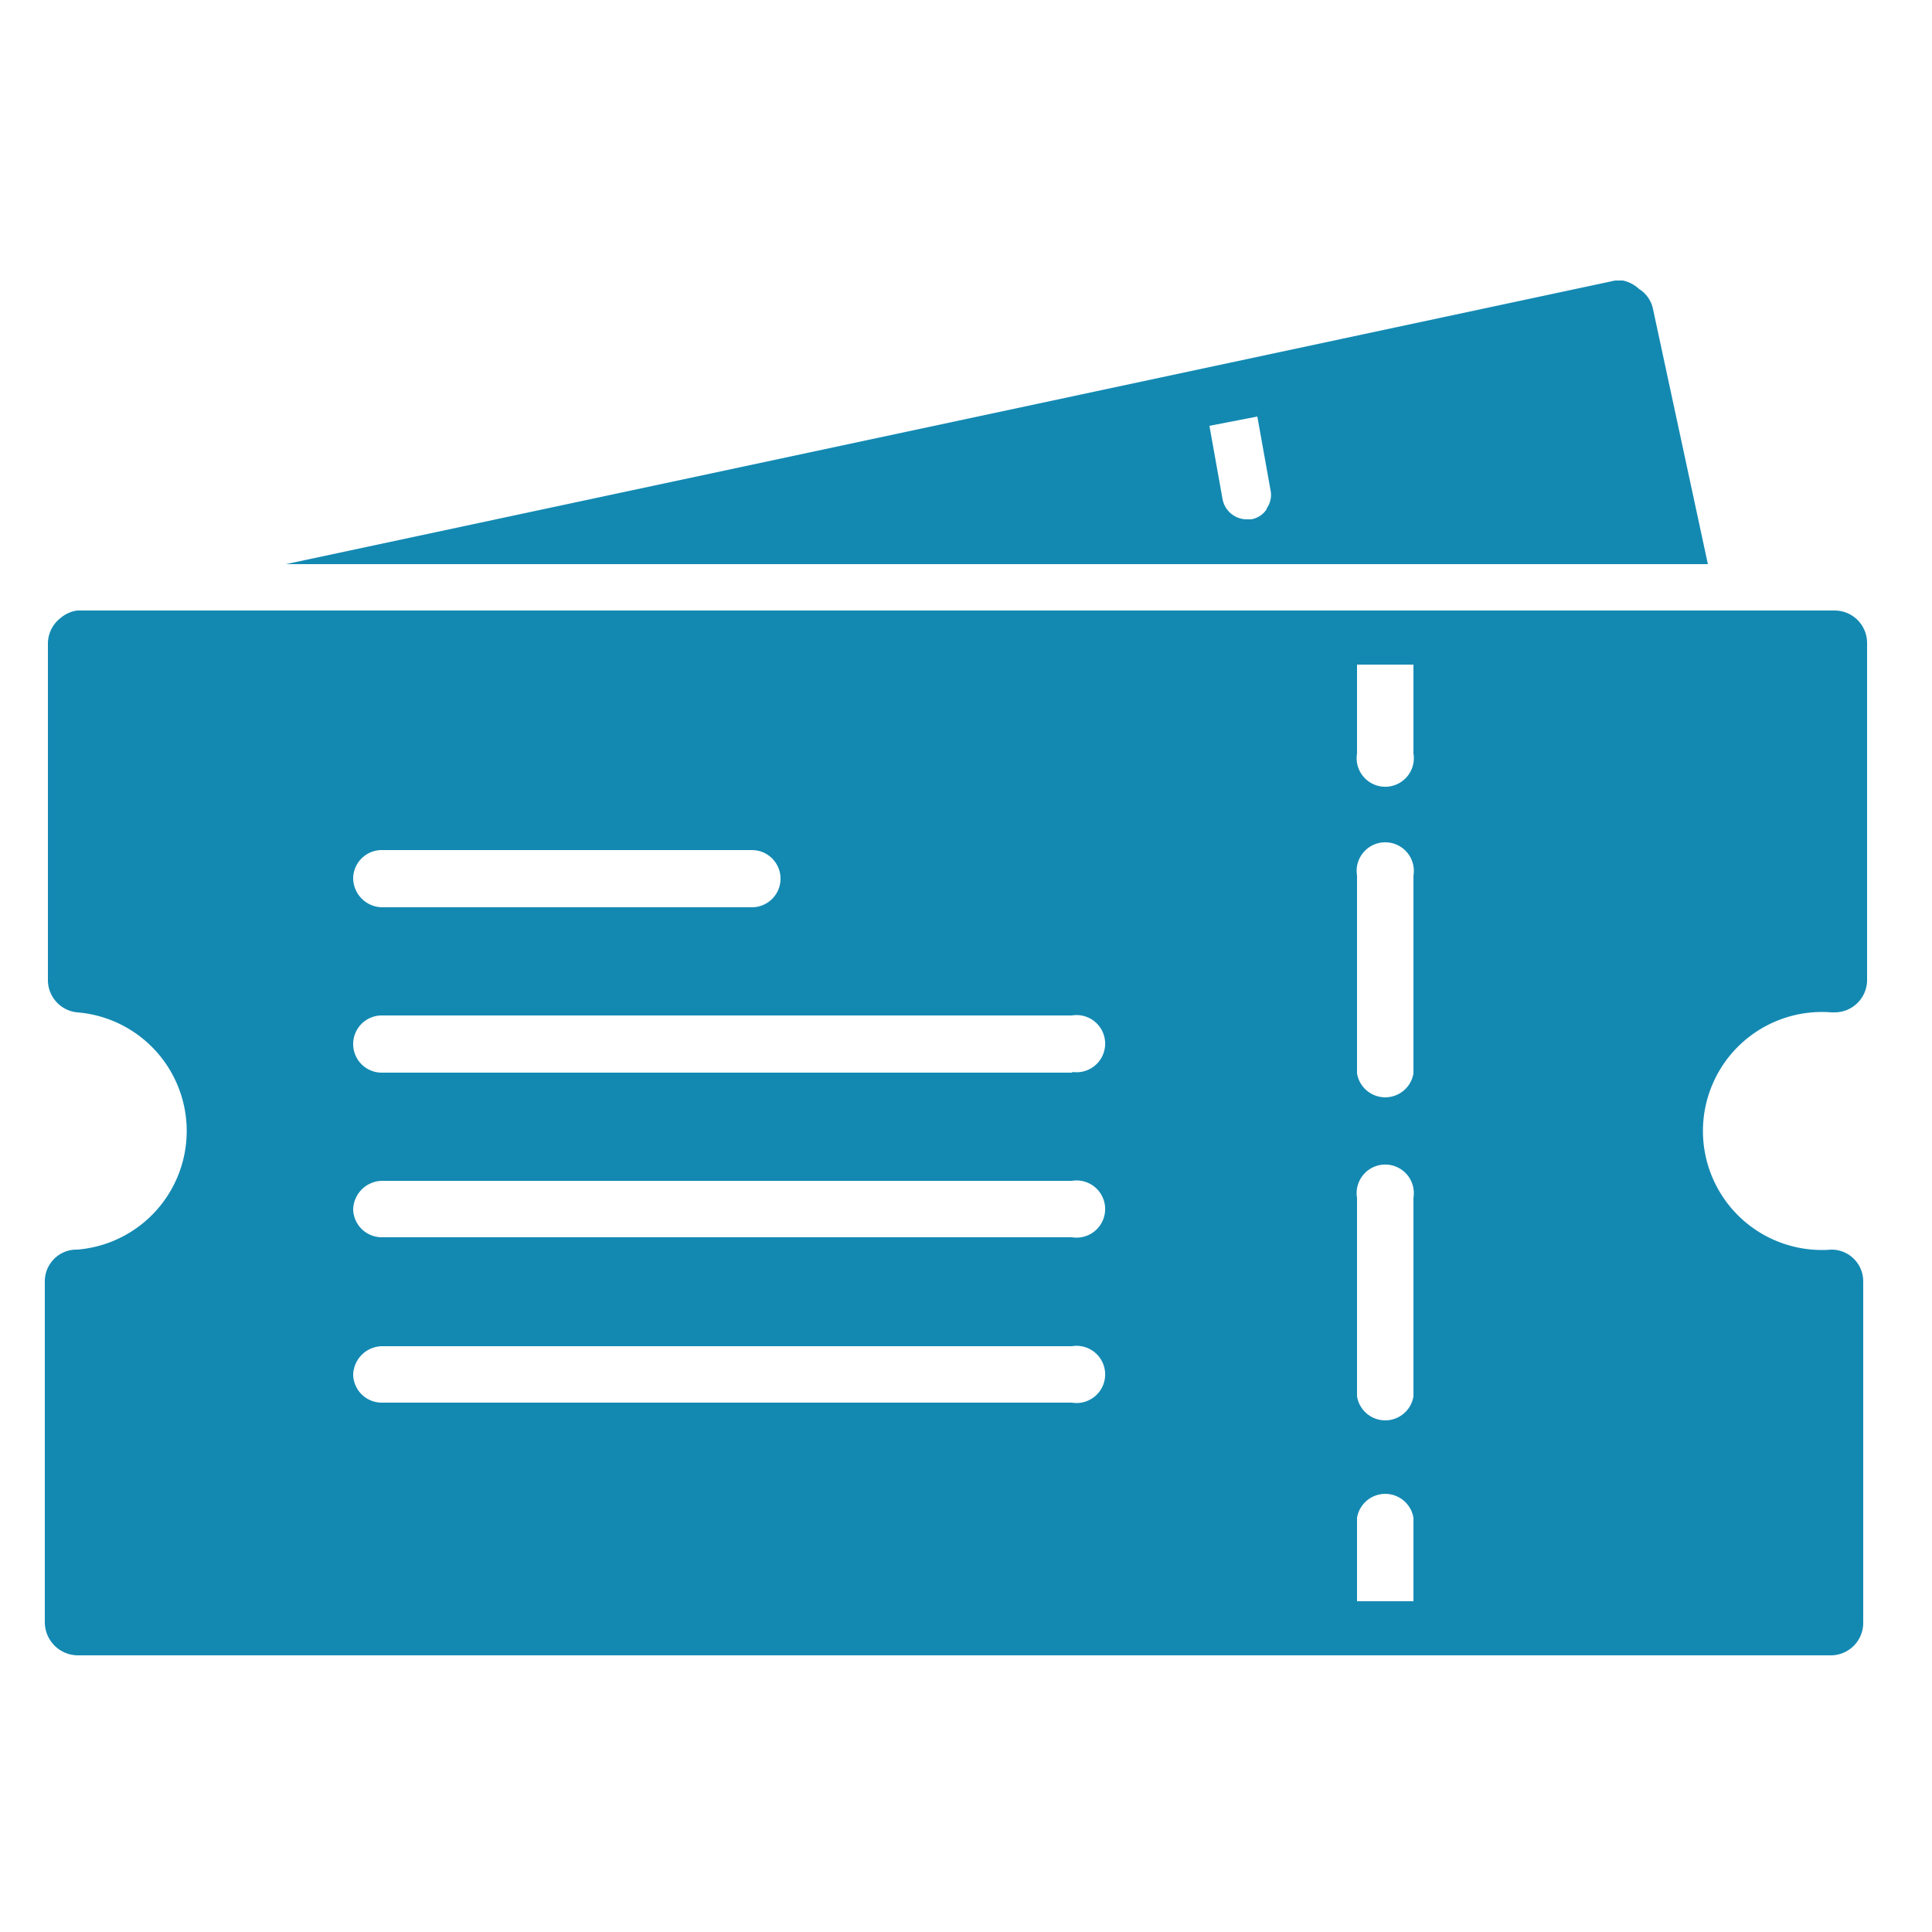 <svg id="レイヤー_1" data-name="レイヤー 1" xmlns="http://www.w3.org/2000/svg" viewBox="0 0 25 25"><defs><style>.cls-1{fill:#1389b2;}</style></defs><title>my_
ticket_on</title><g id="ON-チケット画像"><g id="グループ_82" data-name="グループ 82"><path id="パス_137" data-name="パス 137" class="cls-1" d="M23.74,13.1a.42.42,0,0,0,.42-.41V8.32a.42.42,0,0,0-.42-.42H1A.42.42,0,0,0,.78,8a.42.42,0,0,0-.16.32v4.37A.42.42,0,0,0,1,13.1a1.54,1.54,0,0,1,0,3.07.41.41,0,0,0-.42.41V21a.43.43,0,0,0,.42.42h22.7a.42.42,0,0,0,.41-.42V16.58a.41.41,0,0,0-.41-.41,1.54,1.54,0,1,1,0-3.07ZM4.94,11H9.73a.37.37,0,0,1,0,.74H4.94a.38.38,0,0,1-.37-.37A.37.37,0,0,1,4.93,11Zm8.94,7.15H4.94a.37.37,0,0,1-.37-.36.38.38,0,0,1,.37-.37h8.93a.37.37,0,1,1,0,.73Zm0-2.14H4.94a.37.37,0,0,1-.37-.36.38.38,0,0,1,.37-.37h8.93a.37.37,0,1,1,0,.73Zm0-2.13H4.94a.37.37,0,1,1,0-.74h8.93a.37.37,0,1,1,0,.73Zm4.41,6.84h-.73V19.64a.37.37,0,0,1,.73,0Zm0-2.65a.37.37,0,0,1-.73,0V15.5a.37.37,0,1,1,.73,0Zm0-4.18a.37.37,0,0,1-.73,0V11.33a.37.37,0,1,1,.73,0Zm0-4.14a.37.37,0,1,1-.73,0V8.6h.73Z"/><path id="パス_138" data-name="パス 138" class="cls-1" d="M21.39,4a.4.4,0,0,0-.18-.26A.44.44,0,0,0,21,3.63H20.9L3.7,7.3H22.1Zm-5,2.59a.3.3,0,0,1-.2.13h-.06a.32.32,0,0,1-.31-.26l-.17-.95.62-.12.17.95a.3.3,0,0,1-.05.24Z"/></g></g></svg>